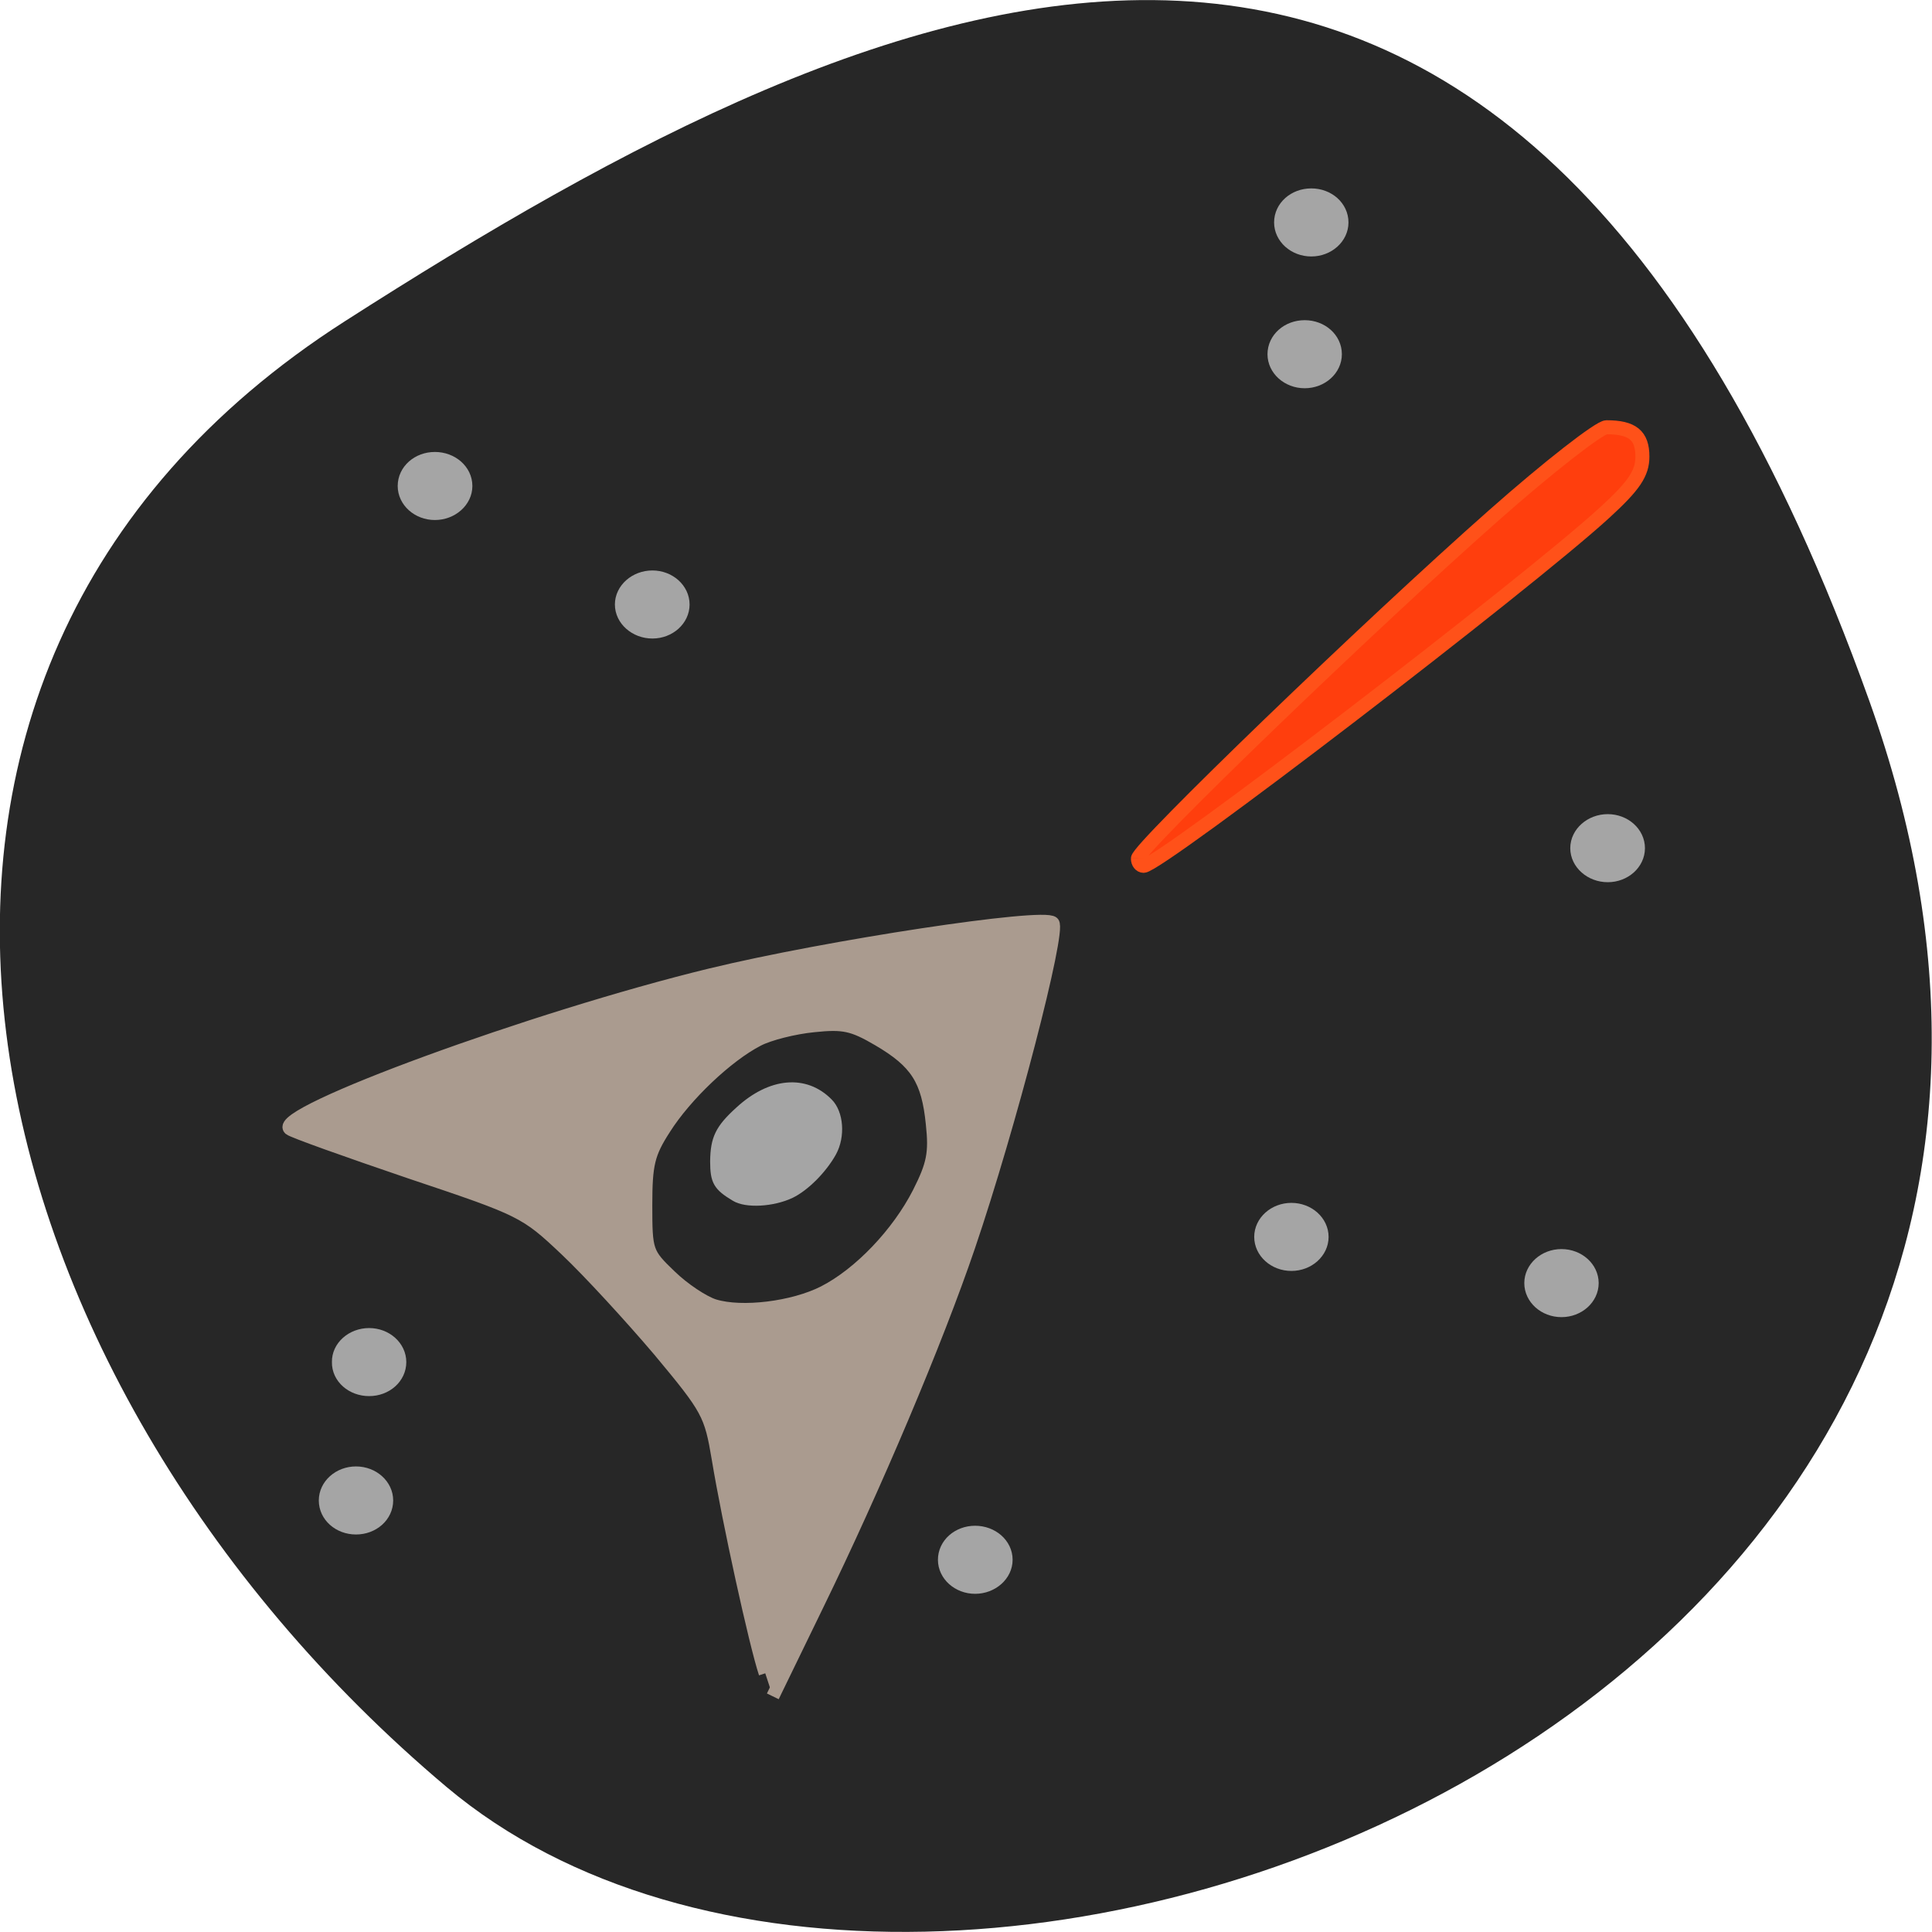 <svg xmlns="http://www.w3.org/2000/svg" viewBox="0 0 24 24" xmlns:xlink="http://www.w3.org/1999/xlink"><path d="m 23.22 8.703 c 4.48 12.504 -11.621 18.586 -17.672 13.496 c -6.05 -5.094 -8.117 -13.82 -1.266 -18.207 c 6.855 -4.391 14.457 -7.797 18.938 4.711" fill="#272727"/><g fill="#a5a5a5" stroke="#a5a5a5" stroke-width="1.995"><path d="m 174.58 163.46 c 0 1.917 -1.75 3.5 -3.917 3.5 c -2.167 0 -3.917 -1.583 -3.917 -3.5 c 0 -1.917 1.75 -3.5 3.917 -3.5 c 2.167 0 3.917 1.583 3.917 3.5" transform="scale(0.094)"/><path d="m 174.6 163.46 c 0 1.917 -1.75 3.5 -3.917 3.5 c -2.167 0 -3.958 -1.583 -3.958 -3.5 c 0 -1.917 1.792 -3.5 3.958 -3.5 c 2.167 0 3.917 1.583 3.917 3.5" transform="matrix(0.094 0 0 0.094 3.928 -4.829)"/><path d="m 174.58 163.47 c 0 1.917 -1.75 3.5 -3.917 3.5 c -2.167 0 -3.917 -1.583 -3.917 -3.5 c 0 -1.917 1.75 -3.5 3.917 -3.5 c 2.167 0 3.917 1.583 3.917 3.5" transform="matrix(0.094 0 0 0.094 3.355 0.573)"/><path d="m 174.61 163.47 c 0 1.917 -1.792 3.5 -3.958 3.5 c -2.167 0 -3.917 -1.583 -3.917 -3.5 c 0 -1.958 1.75 -3.5 3.917 -3.5 c 2.167 0 3.958 1.542 3.958 3.5" transform="matrix(0.094 0 0 0.094 -3.928 4.01)"/><path d="m 174.59 163.46 c 0 1.958 -1.75 3.5 -3.917 3.5 c -2.167 0 -3.958 -1.542 -3.917 -3.5 c -0.042 -1.917 1.75 -3.5 3.917 -3.5 c 2.167 0 3.917 1.583 3.917 3.5" transform="matrix(0.094 0 0 0.094 -11.458 1.555)"/><path d="m 174.61 163.48 c 0 1.917 -1.792 3.5 -3.958 3.5 c -2.167 0 -3.917 -1.583 -3.917 -3.5 c 0 -1.958 1.75 -3.5 3.917 -3.5 c 2.167 0 3.958 1.542 3.958 3.5" transform="matrix(0.094 0 0 0.094 -10.639 -9.33)"/><path d="m 174.59 163.47 c 0 1.917 -1.75 3.5 -3.917 3.5 c -2.167 0 -3.958 -1.583 -3.958 -3.5 c 0 -1.917 1.792 -3.5 3.958 -3.5 c 2.167 0 3.917 1.583 3.917 3.5" transform="matrix(0.094 0 0 0.094 -7.939 -7.857)"/><path d="m 174.59 163.46 c 0 1.958 -1.75 3.5 -3.917 3.5 c -2.167 0 -3.917 -1.542 -3.917 -3.5 c 0 -1.917 1.75 -3.5 3.917 -3.5 c 2.167 0 3.917 1.583 3.917 3.5" transform="matrix(0.094 0 0 0.094 -11.621 3.274)"/></g><path d="m 174.59 163.48 c 0 1.917 -1.75 3.5 -3.917 3.5 c -2.167 0 -3.917 -1.583 -3.917 -3.5 c 0 -1.958 1.75 -3.5 3.917 -3.5 c 2.167 0 3.917 1.542 3.917 3.5" transform="matrix(0.094 0 0 0.094 0.246 -12.604)" fill="#a5a5a5" stroke="#a5a5a5" stroke-width="1.995" id="0"/><use transform="translate(-0.082 1.637)" xlink:href="#0"/><g transform="scale(0.094)"><path d="m 101.13 221.13 c -1.292 -3.875 -4.875 -20.25 -6.208 -28.333 c -1 -5.958 -1.333 -6.583 -7.792 -14.333 c -3.75 -4.417 -9.25 -10.417 -12.292 -13.292 c -5.417 -5.125 -5.792 -5.292 -20.708 -10.292 c -8.333 -2.833 -15.458 -5.375 -15.833 -5.708 c -2.292 -2 32.29 -14.667 55.58 -20.333 c 15.458 -3.75 44.04 -8.08 45.25 -6.875 c 1 1 -5.75 27 -11.125 42.792 c -4.25 12.5 -12.417 31.792 -20.04 47.42 l -5.833 12 m 6.792 -53.42 c 4.708 -2.417 9.75 -7.708 12.5 -13.08 c 1.917 -3.792 2.208 -5.292 1.792 -9.167 c -0.583 -5.833 -2.083 -8.167 -7.125 -11.125 c -3.417 -2 -4.625 -2.25 -8.583 -1.833 c -2.542 0.25 -5.875 1.083 -7.375 1.875 c -4.04 2.083 -9.542 7.292 -12.333 11.708 c -2.125 3.292 -2.458 4.708 -2.458 10.125 c 0 6.125 0.083 6.375 3.208 9.375 c 1.75 1.708 4.375 3.458 5.833 3.917 c 3.667 1.125 10.458 0.292 14.542 -1.792" fill="#aa9b8f" stroke="#aa9b8f" stroke-width="1.73"/><path d="m 150.38 113.46 c 0 -1.333 30.625 -30.875 47 -45.33 c 7.25 -6.417 14 -11.667 14.917 -11.667 c 3.458 0 4.75 1.083 4.75 3.875 c 0 2.208 -1.083 3.833 -5 7.417 c -10.375 9.5 -58.875 46.667 -60.917 46.667 c -0.417 0 -0.75 -0.417 -0.75 -0.958" fill="#ff3e0d" stroke="#ff5119" stroke-width="1.853"/><path d="m 97.04 158.33 c -2.375 -1.417 -2.792 -2.167 -2.792 -4.875 c 0.042 -3.042 0.667 -4.375 3.333 -6.792 c 4.208 -3.875 8.875 -4.292 12.04 -1.083 c 1.458 1.458 1.708 4.583 0.5 6.792 c -1.25 2.25 -3.583 4.625 -5.583 5.583 c -2.417 1.125 -5.958 1.333 -7.5 0.375" fill="#a5a5a5" stroke="#a5a5a5" stroke-width="0.802"/></g></svg>